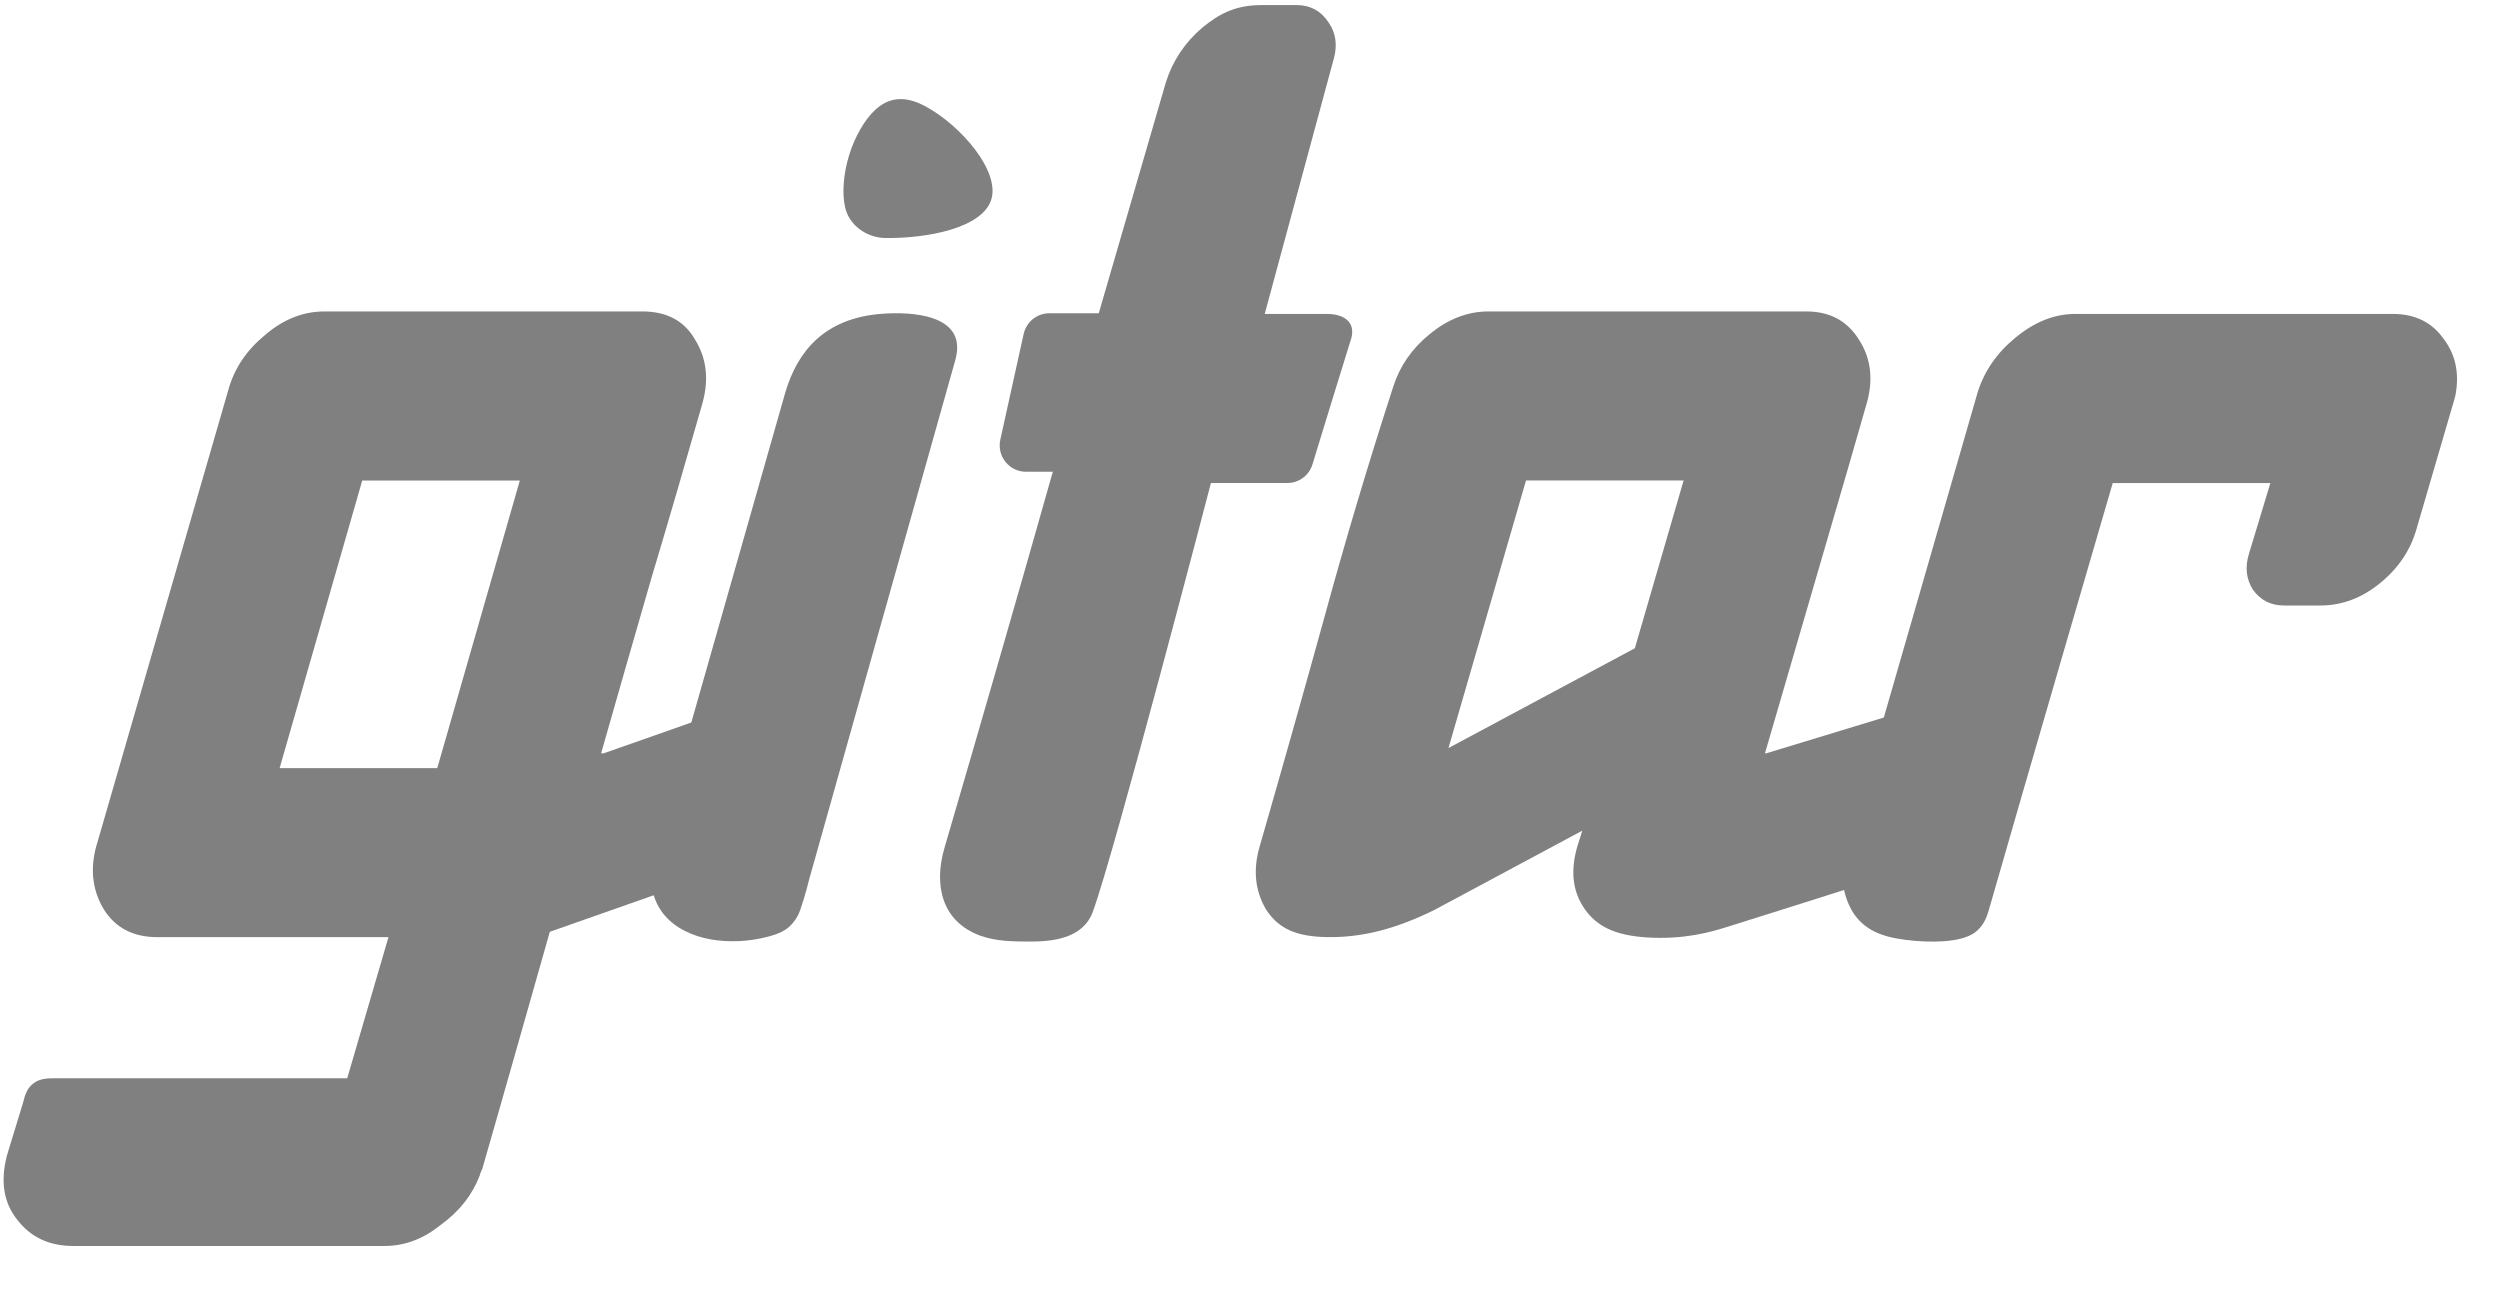 <svg width="54" height="28" viewBox="0 0 54 28" fill="none" xmlns="http://www.w3.org/2000/svg">
<path d="M28.671 6.781H27.318L28.804 1.289C28.894 0.981 28.858 0.714 28.696 0.483C28.533 0.234 28.299 0.109 27.993 0.109H27.264C26.716 0.109 26.363 0.273 25.967 0.599C25.588 0.924 25.328 1.317 25.183 1.778C24.696 3.448 24.213 5.11 23.733 6.767H22.665C22.399 6.767 22.169 6.952 22.111 7.214L21.607 9.496C21.528 9.852 21.798 10.19 22.161 10.19H22.741C21.978 12.888 21.196 15.594 20.401 18.312C20.164 19.122 20.344 19.903 21.167 20.208C21.504 20.333 21.89 20.337 22.233 20.338C22.695 20.338 23.383 20.291 23.603 19.699C24.061 18.469 26.156 10.433 26.156 10.433H27.807C28.056 10.433 28.276 10.27 28.349 10.031C28.558 9.347 28.928 8.14 29.162 7.389C29.342 6.914 28.959 6.781 28.671 6.781Z" fill="#808080"/>
<path d="M20.641 7.755L18.269 16.183L17.478 18.995C17.421 19.236 17.29 19.677 17.235 19.774C17.168 19.895 17.084 20.004 16.967 20.08C16.85 20.156 16.718 20.198 16.585 20.233C16.381 20.286 16.174 20.319 15.964 20.328C15.757 20.337 15.55 20.327 15.345 20.29C15.152 20.254 14.961 20.195 14.785 20.104C14.621 20.02 14.471 19.908 14.352 19.766C14.232 19.625 14.146 19.452 14.101 19.269C14.049 19.052 14.054 18.824 14.092 18.605C14.108 18.515 14.129 18.425 14.155 18.337L16.964 8.472C17.22 7.614 17.782 6.875 19.045 6.778C19.645 6.731 20.901 6.772 20.64 7.755H20.641Z" fill="#808080"/>
<path d="M18.91 2.368C18.678 2.579 18.462 2.956 18.34 3.355C18.218 3.752 18.184 4.181 18.256 4.486C18.344 4.86 18.711 5.135 19.122 5.141C20.026 5.153 21.222 4.927 21.412 4.309C21.602 3.691 20.753 2.709 19.99 2.297C19.534 2.05 19.191 2.112 18.91 2.368Z" fill="#808080"/>
<path d="M18.399 14.67C18.261 14.528 18.082 14.498 17.89 14.566C17.731 14.623 13.039 16.272 13.039 16.272H12.984C13.345 15.008 13.704 13.752 14.065 12.505C14.444 11.241 14.812 9.975 15.173 8.71C15.317 8.192 15.262 7.733 15.01 7.33C14.777 6.927 14.398 6.727 13.876 6.727H7.013C6.545 6.727 6.112 6.899 5.716 7.244C5.32 7.57 5.058 7.964 4.932 8.423L2.069 18.316C1.943 18.814 2.006 19.264 2.258 19.667C2.51 20.05 2.888 20.242 3.393 20.242H8.391L7.5 23.29H1.177C1.033 23.29 0.861 23.297 0.735 23.392C0.591 23.488 0.537 23.654 0.501 23.808L0.15 24.958C0.006 25.514 0.078 25.974 0.366 26.338C0.655 26.721 1.06 26.913 1.582 26.913H8.31C8.742 26.913 9.147 26.76 9.526 26.453C9.922 26.166 10.201 25.811 10.363 25.39C10.363 25.371 10.382 25.323 10.418 25.246C10.669 24.383 11.876 20.127 11.876 20.127C11.876 20.127 17.496 18.152 17.496 18.15C17.64 18.093 17.691 18.029 17.739 17.862C17.937 17.187 18.521 15.164 18.526 15.145C18.571 14.941 18.534 14.807 18.399 14.67ZM9.445 16.591H6.04L7.824 10.38H11.228L9.445 16.591Z" fill="#808080"/>
<path d="M49.04 10.434H45.635C45.635 10.434 43.626 17.321 42.962 19.645C42.919 19.797 42.849 20.006 42.648 20.149C42.345 20.363 41.698 20.367 41.176 20.303C40.653 20.238 40.267 20.095 40.014 19.692C39.78 19.29 39.735 18.83 39.879 18.312L42.716 8.478C42.86 8.018 43.13 7.625 43.527 7.299C43.941 6.954 44.373 6.781 44.824 6.781H51.687C52.155 6.781 52.515 6.954 52.767 7.299C53.038 7.644 53.128 8.056 53.038 8.535C53.02 8.612 52.992 8.708 52.957 8.823L52.201 11.41C52.075 11.87 51.813 12.264 51.417 12.59C51.02 12.915 50.589 13.079 50.12 13.079H49.336C49.048 13.079 48.823 12.964 48.66 12.733C48.517 12.503 48.489 12.244 48.579 11.957L49.04 10.434Z" fill="#808080"/>
<path d="M43.526 14.861C43.421 14.763 43.263 14.711 43.066 14.775L38.15 16.272H38.123L39.933 10.062L40.338 8.653C40.464 8.154 40.401 7.714 40.149 7.33C39.897 6.927 39.519 6.727 39.015 6.727H32.152C31.702 6.727 31.279 6.89 30.883 7.216C30.504 7.522 30.243 7.896 30.099 8.337C29.558 10.004 29.063 11.663 28.613 13.312C28.163 14.941 27.694 16.599 27.208 18.286C27.063 18.784 27.108 19.235 27.342 19.637C27.614 20.066 28.012 20.233 28.669 20.241H28.8C29.465 20.233 30.157 20.061 30.973 19.66L34.178 17.942L34.069 18.287C33.926 18.785 33.953 19.242 34.232 19.638C34.484 19.996 34.86 20.204 35.578 20.249C36.375 20.299 36.952 20.131 37.286 20.028C38.716 19.582 42.607 18.341 42.607 18.341C42.733 18.284 42.823 18.187 42.877 18.053L43.661 15.35C43.715 15.139 43.661 14.987 43.526 14.861ZM35.313 14.002L31.287 16.158L32.962 10.378H36.366L35.313 14.002Z" fill="#808080"/>
</svg>

